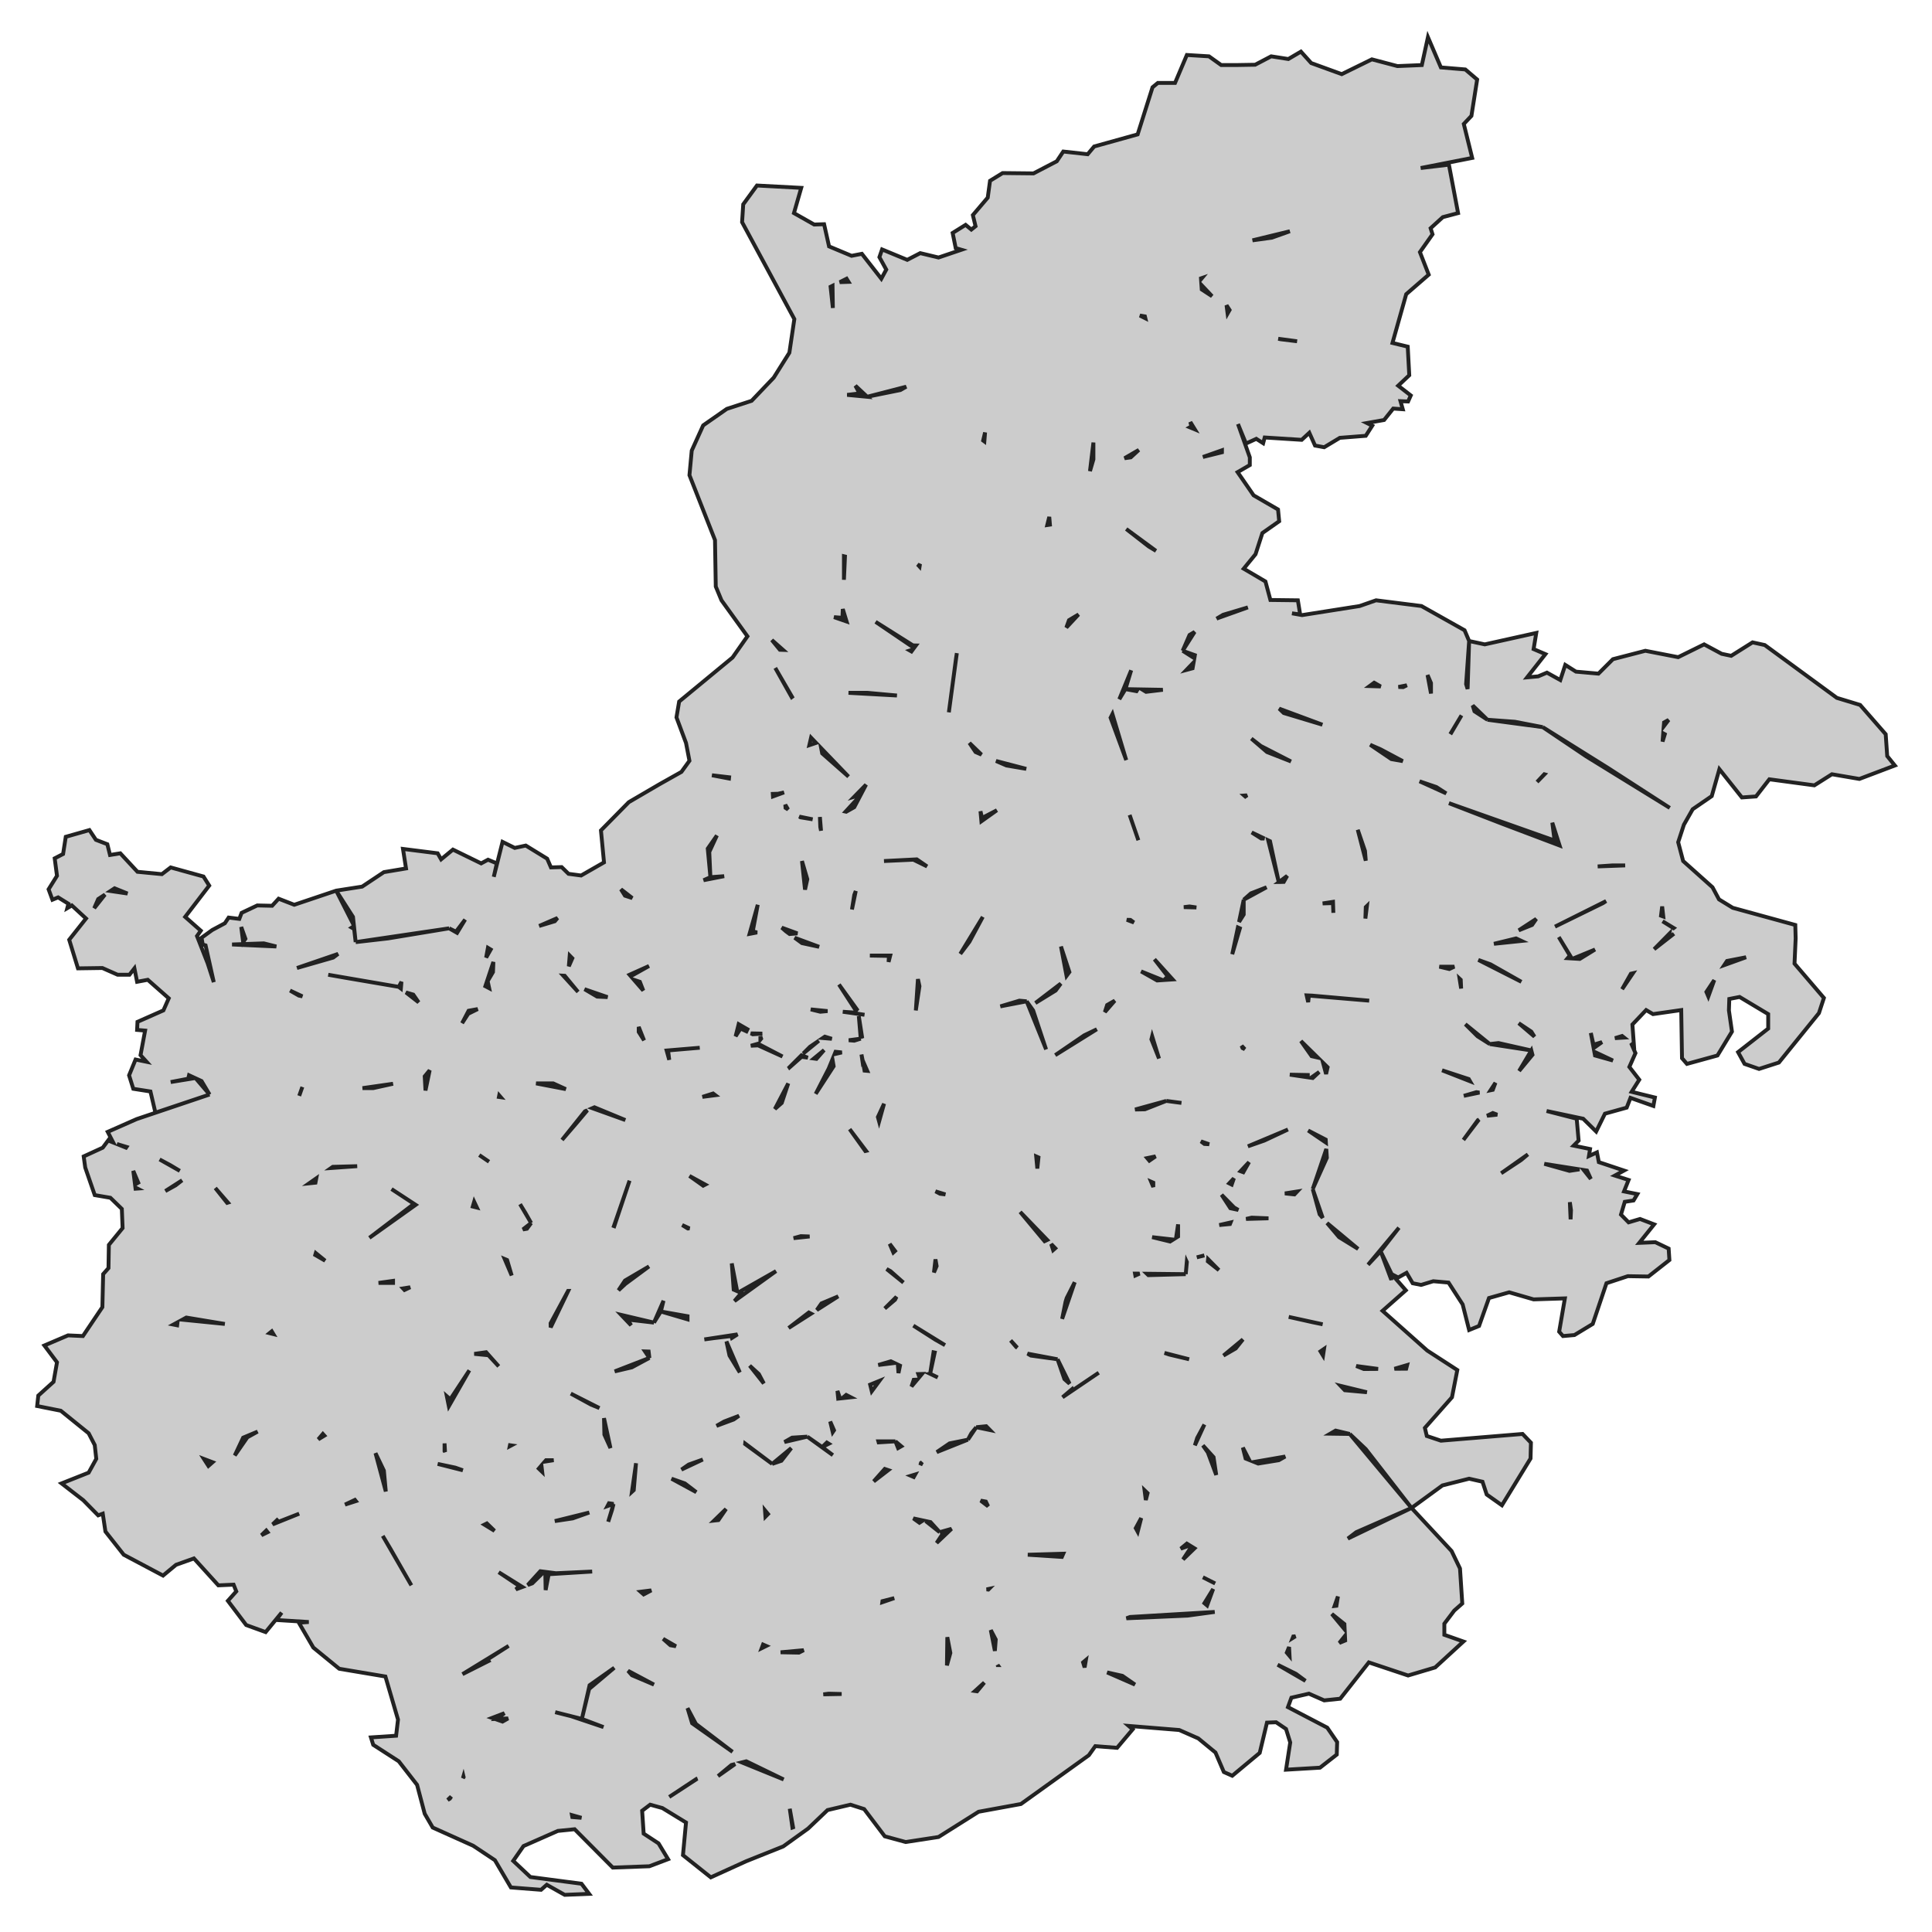 <svg xmlns="http://www.w3.org/2000/svg" viewBox="0 0 1000 1000" width="1000" height="1000"><g fill="#cccccc" stroke="#222" stroke-width="2"><path d="M215.88,923.83 L206.40,911.64 L193.18,903.11 L191.99,899.28 L205.02,898.41 L206.01,890.05 L199.49,867.76 L175.60,863.75 L162.18,852.78 L154.68,839.90 L159.81,839.55 L143.03,838.51 L145.79,834.68 L137.50,844.77 L127.43,841.12 L117.95,828.58 L122.30,823.71 L120.91,820.22 L113.02,820.57 L100.38,806.64 L91.10,809.95 L84.39,815.52 L64.05,804.73 L54.57,792.71 L53.19,783.48 L50.82,784.35 L43.12,776.52 L31.87,767.81 L45.89,762.24 L49.83,755.10 L49.04,747.96 L45.89,741.86 L31.47,730.20 L19.23,727.76 L19.82,722.36 L27.72,715.22 L29.50,705.12 L22.98,696.42 L35.22,691.19 L42.92,691.54 L52.99,676.57 L53.39,659.50 L56.15,656.37 L56.35,644.35 L63.46,635.65 L63.06,625.72 L57.14,619.97 L49.04,618.58 L44.11,604.30 L43.32,598.56 L53.19,594.03 L57.20,588.65 L55.76,585.85 L70.76,579.23 L108.47,566.52 L80.44,575.92 L77.87,564.95 L68.99,563.56 L66.81,556.59 L70.17,548.41 L75.86,549.58 L72.74,546.14 L75.11,533.43 L70.96,533.08 L71.16,528.91 L84.58,522.98 L87.35,516.72 L76.49,507.14 L70.96,508.18 L69.58,501.22 L67.01,504.53 L60.89,504.53 L52.99,501.04 L40.36,501.22 L35.82,486.42 L44.53,475.42 L37.20,468.66 L34.83,470.05 L35.42,467.79 L30.09,464.48 L27.13,465.70 L25.15,460.30 L29.50,453.33 L28.31,444.28 L32.66,442.02 L34.04,433.13 L46.28,429.65 L49.64,434.70 L55.56,436.97 L56.94,442.54 L62.27,441.67 L71.16,451.24 L83.79,452.46 L88.34,448.98 L105.32,453.68 L108.28,458.38 L95.84,474.58 L103.93,481.72 L101.96,484.50 L107.49,498.61 L110.65,508.36 L106.41,489.33 L104.92,488.86 L104.33,485.37 L109.86,481.37 L116.37,477.89 L118.35,474.93 L123.87,475.62 L125.06,472.49 L133.15,468.66 L140.85,468.83 L144.21,465.17 L152.31,468.31 L174.02,461.00 L187.45,458.91 L198.70,451.42 L210.16,449.50 L208.58,439.40 L226.54,441.67 L228.32,444.80 L234.44,439.75 L249.05,446.89 L252.61,444.98 L257.15,446.89 L255.57,453.86 L260.11,435.75 L266.43,438.88 L272.15,437.66 L283.21,444.45 L285.18,448.98 L290.71,448.81 L294.27,452.29 L300.78,453.16 L312.63,446.37 L311.05,429.83 L325.46,415.20 L341.26,405.97 L352.71,399.53 L356.86,393.78 L355.08,384.55 L350.14,371.32 L351.52,363.13 L379.17,340.32 L386.87,329.35 L373.44,310.72 L370.48,303.58 L370.08,279.55 L356.86,245.95 L358.04,233.23 L363.96,220.18 L376.20,211.64 L389.04,207.46 L400.49,195.45 L408.58,182.56 L411.15,165.15 L384.10,115.00 L384.69,105.77 L391.80,96.02 L414.71,97.24 L410.95,110.30 L421.42,116.22 L426.55,116.05 L429.12,127.54 L440.77,132.41 L446.10,131.37 L456.17,144.26 L458.73,139.55 L455.18,133.11 L456.56,129.11 L469.59,134.50 L476.31,131.02 L485.78,133.29 L497.63,129.28 L494.67,128.41 L493.09,120.57 L499.80,116.39 L502.76,118.83 L504.94,117.09 L503.55,111.34 L511.25,102.29 L512.44,93.58 L518.95,89.58 L534.95,89.75 L546.99,83.48 L550.35,78.43 L562.98,79.83 L566.34,75.82 L588.85,69.55 L596.55,45.18 L599.31,42.91 L608.20,42.91 L614.32,28.46 L625.77,29.16 L632.09,33.68 L639.39,33.68 L649.66,33.51 L657.95,29.16 L666.84,30.55 L673.35,26.72 L678.68,32.64 L694.48,38.38 L710.08,30.72 L723.31,34.21 L735.94,33.68 L739.10,19.23 L745.81,34.90 L758.45,35.95 L764.57,41.17 L761.61,59.98 L757.66,64.16 L762.00,81.74 L735.35,86.97 L749.96,85.23 L754.70,110.30 L746.80,112.39 L740.48,118.14 L741.47,121.27 L734.95,130.50 L739.50,142.17 L727.85,152.27 L720.74,177.51 L728.64,179.43 L729.43,194.23 L723.70,199.63 L730.22,204.68 L728.83,207.81 L724.89,207.64 L726.07,211.82 L721.13,211.47 L716.40,217.39 L707.51,218.96 L710.27,220.35 L706.92,225.57 L693.49,226.62 L685.40,231.49 L680.66,230.62 L677.70,224.01 L673.75,227.66 L654.60,226.44 L653.81,229.40 L650.25,227.14 L644.92,229.58 L640.78,219.48 L646.90,236.72 L646.90,240.72 L640.58,244.38 L648.87,256.39 L661.51,263.71 L662.10,269.80 L653.41,275.90 L649.86,286.87 L643.74,294.35 L654.99,300.97 L657.56,310.55 L671.77,310.72 L672.96,318.04 L668.73,317.46 L673.95,318.38 L703.76,313.68 L712.25,310.72 L735.74,313.68 L758.06,326.22 L760.42,331.79 L768.52,333.53 L795.17,327.61 L793.79,335.97 L799.91,338.58 L790.44,350.60 L796.16,350.08 L800.70,348.16 L807.61,351.99 L810.18,344.15 L815.71,347.64 L827.36,348.68 L834.86,341.19 L851.64,336.84 L868.62,340.15 L882.05,333.53 L891.13,338.41 L896.07,339.45 L907.12,332.49 L913.44,333.88 L950.76,361.22 L962.80,364.88 L976.03,380.03 L976.82,391.34 L980.77,396.22 L962.41,403.18 L948.19,400.75 L939.11,406.49 L915.81,403.36 L908.90,412.24 L901.60,412.76 L889.95,398.13 L886.00,412.07 L876.13,418.86 L871.58,426.87 L868.62,435.92 L871.19,445.67 L886.39,459.25 L889.75,465.52 L896.86,469.88 L929.24,478.76 L929.43,485.72 L928.84,498.78 L944.05,516.54 L941.48,524.38 L920.75,549.97 L910.48,553.28 L902.98,550.67 L899.62,544.58 L915.22,532.39 L915.22,524.90 L900.41,516.02 L895.08,517.06 L894.88,522.98 L896.46,533.96 L888.96,546.32 L873.16,550.67 L870.60,547.71 L870.20,522.81 L855.59,524.90 L852.04,522.81 L844.93,530.30 L845.72,541.09 L844.27,539.94 L846.51,545.10 L843.35,552.24 L848.48,558.86 L844.53,565.12 L856.58,568.08 L855.79,572.44 L843.94,568.26 L841.97,573.31 L830.71,576.44 L826.17,585.67 L819.46,579.05 L800.51,575.05 L816.10,579.05 L817.09,590.37 L814.52,592.98 L823.01,594.73 L822.42,598.38 L826.57,596.47 L827.55,601.52 L840.59,605.87 L835.85,608.48 L842.96,610.75 L840.59,616.67 L847.50,618.06 L845.52,621.37 L840.98,622.06 L839.01,628.68 L842.96,632.69 L848.88,630.94 L856.18,633.73 L848.48,643.31 L856.78,642.96 L863.69,646.27 L864.08,652.19 L853.22,660.72 L842.56,660.55 L831.50,664.20 L824.40,685.27 L814.92,691.02 L809.00,691.54 L807.02,689.28 L809.98,672.04 L793.79,672.56 L781.16,668.90 L770.69,671.86 L765.56,686.32 L760.42,688.41 L757.07,675.17 L749.76,663.86 L741.87,663.16 L735.55,665.07 L731.20,664.20 L728.04,658.81 L723.70,661.24 L720.34,659.50 L727.65,667.86 L715.61,678.48 L738.71,699.03 L754.30,709.13 L751.54,723.23 L737.52,739.08 L738.51,743.26 L745.81,745.70 L788.07,742.21 L792.41,746.74 L792.21,754.92 L777.40,779.13 L769.51,773.56 L767.34,766.94 L760.42,765.37 L746.60,768.85 L730.61,780.52 L751.34,802.81 L755.69,811.86 L756.87,829.97 L752.72,833.63 L747.59,840.42 L747.59,846.17 L757.46,849.65 L742.85,863.06 L728.83,867.24 L708.50,860.45 L693.69,879.25 L685.40,880.12 L677.50,876.64 L668.42,878.73 L666.64,883.61 L686.98,894.23 L692.11,901.71 L691.91,908.16 L683.23,914.95 L665.65,915.99 L667.82,901.89 L665.65,894.92 L660.52,891.44 L655.78,891.62 L652.03,907.29 L637.81,919.13 L633.47,917.21 L629.13,907.11 L620.24,899.80 L610.37,895.45 L584.21,893.33 L586.28,895.10 L578.19,904.68 L566.93,903.80 L563.58,908.51 L528.43,933.75 L506.52,937.76 L485.78,950.82 L468.80,953.43 L457.95,950.47 L447.28,936.37 L440.18,934.10 L428.33,936.89 L418.26,946.47 L405.43,955.69 L386.27,963.36 L367.91,971.71 L353.50,960.22 L355.08,943.33 L342.84,935.84 L336.52,934.10 L332.37,937.24 L333.16,949.08 L340.86,954.13 L345.80,962.31 L336.12,965.97 L317.17,966.66 L297.43,946.81 L288.74,947.68 L270.97,955.52 L265.64,963.18 L274.52,971.54 L300.98,975.02 L304.93,980.25 L292.29,980.77 L283.01,975.55 L280.05,978.16 L264.45,976.94 L256.16,962.83 L244.91,955.35 L223.98,945.94 L219.83,938.80 L215.88,923.83 Z M104.33,559.55 L101.32,558.16 L108.47,566.52 L104.33,559.55 Z M183.18,479.04 L182.71,474.58 L174.02,461.00 L183.18,479.04 Z M758.85,354.08 L759.63,356.61 L760.42,331.79 L758.85,354.08 Z M714.62,647.66 L720.15,662.46 L720.34,659.50 L714.62,647.66 Z M724.10,635.47 L708.10,654.63 L714.62,647.66 L724.10,635.47 Z M706.92,750.05 L698.63,742.21 L730.61,780.52 L706.92,750.05 Z M691.32,740.47 L688.56,742.07 L698.63,742.21 L691.32,740.47 Z M701.98,793.06 L697.64,796.37 L730.61,780.52 L701.98,793.06 Z M436.82,287.91 L436.82,300.10 L437.36,288.04 L436.82,287.91 Z M436.03,319.78 L431.69,319.43 L438.20,321.69 L436.23,315.25 L436.03,319.78 Z M473.11,335.37 L474.06,334.09 L472.56,334.06 L453.21,321.87 L473.11,335.37 Z M470.91,336.70 L471.77,337.19 L472.50,336.19 L470.91,336.70 Z M439.19,358.61 L464.26,360.00 L449.06,358.61 L439.19,358.61 Z M442.15,412.41 L445.50,411.43 L448.27,406.14 L442.15,412.41 Z M437.69,420.08 L438.00,420.15 L442.15,417.81 L445.30,411.81 L437.69,420.08 Z M472.75,444.98 L479.86,448.46 L474.53,444.80 L457.55,445.67 L472.75,444.98 Z M442.15,463.26 L440.97,470.75 L442.94,461.17 L442.15,463.26 Z M460.12,494.78 L459.92,497.91 L460.77,494.60 L450.24,494.60 L460.12,494.78 Z M474.03,523.00 L475.91,510.45 L475.12,506.79 L474.03,523.00 Z M454.39,578.18 L455.02,580.47 L457.59,571.27 L454.39,578.18 Z M486.57,617.89 L489.34,618.23 L484.20,616.64 L486.57,617.89 Z M462.40,648.28 L463.28,647.49 L460.51,643.83 L462.40,648.28 Z M467.62,663.86 L460.91,657.93 L458.91,656.84 L467.62,663.86 Z M457.95,677.26 L463.28,672.74 L464.03,671.20 L457.95,677.26 Z M462.99,705.50 L461.10,704.60 L454.59,706.52 L462.99,705.50 Z M465.05,710.70 L465.84,706.86 L464.73,706.34 L465.05,710.70 Z M450.39,716.69 L451.23,720.10 L455.19,714.73 L450.39,716.69 Z M433.86,723.93 L434.82,723.83 L433.46,719.92 L433.86,723.93 Z M440.37,723.23 L438.00,722.01 L435.95,723.71 L440.37,723.23 Z M431.02,741.28 L431.69,740.30 L429.71,735.77 L431.02,741.28 Z M425.56,749.00 L428.97,747.28 L427.98,746.66 L425.56,749.00 Z M417.86,743.61 L431.09,753.18 L425.56,749.00 L417.86,743.61 Z M409.97,744.13 L406.02,746.39 L417.86,743.61 L409.97,744.13 Z M454.79,746.57 L463.47,746.04 L454.64,746.04 L454.79,746.57 Z M464.86,749.53 L466.50,748.59 L463.47,746.04 L464.86,749.53 Z M476.36,758.38 L477.23,756.83 L476.70,757.19 L476.36,758.38 Z M471.48,763.87 L472.95,764.50 L473.68,763.20 L471.48,763.87 Z M457.95,760.32 L452.22,766.77 L459.79,760.94 L457.95,760.32 Z M456.68,829.32 L462.88,827.19 L456.76,828.75 L456.68,829.32 Z M490.13,862.01 L491.90,855.57 L490.33,847.39 L490.13,862.01 Z M428.92,876.64 L426.16,876.99 L435.63,876.81 L428.92,876.64 Z M232.47,480.50 L236.59,482.84 L240.76,475.97 L236.02,482.24 L232.47,480.50 Z M184.09,487.64 L200.88,485.72 L232.47,480.50 L184.09,487.64 Z M183.22,479.34 L182.03,480.12 L183.30,480.85 L184.09,487.64 L183.22,479.34 Z M253.99,491.47 L252.55,490.59 L251.62,495.65 L253.99,491.47 Z M253.20,511.49 L252.41,507.84 L255.17,503.13 L255.37,497.91 L251.22,510.45 L253.20,511.49 Z M239.18,529.60 L242.34,524.73 L247.28,522.29 L242.54,523.16 L239.18,529.60 Z M259.21,567.92 L258.40,566.98 L258.24,567.78 L259.21,567.92 Z M253.12,601.31 L248.07,597.86 L253.12,601.31 L253.12,601.31 Z M246.85,625.04 L245.43,622.02 L244.71,624.50 L246.85,625.04 Z M258.13,707.21 L251.62,699.90 L245.50,700.77 L252.80,701.47 L258.13,707.21 Z M310.26,728.81 L295.45,721.32 L305.96,727.06 L310.26,728.81 Z M336.12,702.86 L318.16,709.83 L327.04,707.74 L336.12,702.86 Z M335.73,699.55 L333.86,699.49 L336.12,702.86 L335.73,699.55 Z M378.85,692.51 L381.73,690.67 L364.56,693.28 L369.69,692.59 L378.57,691.54 L378.85,692.51 Z M382.92,710.35 L376.01,694.33 L377.59,701.64 L382.92,710.35 Z M392.79,711.22 L388.05,706.86 L395.36,716.09 L392.79,711.22 Z M370.87,738.03 L379.76,734.73 L382.52,732.81 L374.82,735.77 L370.87,738.03 Z M352.71,760.67 L363.77,755.45 L356.46,758.06 L352.71,760.67 Z M360.41,772.34 L354.49,767.81 L347.58,765.37 L360.41,772.34 Z M396.61,851.94 L394.96,851.22 L394.25,853.11 L396.61,851.94 Z M358.24,891.96 L379.17,906.76 L360.21,892.31 L355.87,884.13 L358.24,891.96 Z M380.48,913.08 L378.57,913.56 L371.66,919.30 L380.48,913.08 Z M97.42,558.33 L88.34,560.07 L101.00,558.01 L97.84,556.55 L97.42,558.33 Z M154.68,515.32 L156.53,515.70 L150.13,512.71 L154.68,515.32 Z M187.65,563.21 L193.18,563.21 L203.44,560.95 L187.65,563.21 Z M220.23,564.43 L222.40,553.98 L219.83,557.11 L220.23,564.43 Z M232.32,727.85 L242.93,709.30 L233.06,724.28 L231.28,722.71 L232.32,727.85 Z M230.10,747.09 L230.10,751.09 L230.35,751.49 L230.10,747.09 Z M239.58,761.02 L235.63,759.63 L235.63,759.63 L226.54,757.71 L239.58,761.02 Z M202.06,801.59 L198.11,794.97 L212.92,820.57 L202.06,801.59 Z M270.40,821.41 L258.13,813.78 L268.80,820.92 L267.02,822.66 L270.40,821.41 Z M252.41,858.88 L263.27,851.91 L239.38,866.54 L252.92,859.72 L252.41,858.88 Z M262.99,889.46 L257.15,889.70 L261.10,886.74 L254.68,889.20 L260.11,891.09 L262.99,889.46 Z M239.88,919.44 L239.61,920.38 L239.97,919.82 L239.88,919.44 Z M91.69,685.97 L91.88,684.44 L89.77,685.59 L91.69,685.97 Z M116.37,685.27 L96.43,681.96 L94.40,683.07 L116.37,685.27 Z M139.51,690.03 L141.52,690.53 L140.66,689.10 L139.51,690.03 Z M110.04,756.85 L105.54,755.14 L107.88,758.76 L110.04,756.85 Z M141.12,789.02 L154.87,783.48 L144.21,787.66 L143.39,786.82 L141.12,789.02 Z M233.56,929.88 L231.72,931.66 L232.86,930.97 L233.56,929.88 Z M138.49,793.06 L137.82,792.21 L135.33,794.63 L138.49,793.06 Z M121.51,753.36 L128.02,743.95 L133.35,740.99 L125.85,744.13 L121.51,753.36 Z M164.74,745.00 L167.90,743.08 L167.11,742.21 L164.74,745.00 Z M199.69,771.99 L198.70,761.19 L194.36,752.14 L199.69,771.99 Z M183.70,776.34 L178.57,778.78 L184.20,776.97 L183.70,776.34 Z M71.55,612.14 L68.99,606.04 L69.89,613.11 L71.55,612.14 Z M71.15,615.20 L70.09,614.65 L70.17,615.27 L71.15,615.20 Z M94.26,610.92 L85.57,616.49 L90.90,613.53 L94.26,610.92 Z M117.98,622.46 L111.44,614.92 L117.56,622.59 L117.98,622.46 Z M160.01,612.49 L163.28,612.15 L163.71,609.90 L160.01,612.49 Z M172.25,603.95 L171.36,604.57 L184.88,603.61 L172.25,603.95 Z M202.65,615.45 L214.30,623.11 L191.20,640.70 L215.16,623.63 L202.65,615.45 Z M163.17,649.58 L168.30,652.54 L163.46,648.60 L163.17,649.58 Z M203.44,664.03 L203.44,662.98 L195.94,664.03 L203.44,664.03 Z M209.37,667.69 L212.33,666.29 L208.61,666.88 L209.37,667.69 Z M82.61,600.12 L93.07,606.04 L88.14,603.08 L82.61,600.12 Z M154.87,567.21 L156.50,562.60 L156.50,562.60 L154.87,567.21 Z M58.61,591.37 L57.31,588.86 L56.55,590.55 L58.61,591.37 Z M65.23,594.03 L65.49,593.65 L60.53,592.14 L65.23,594.03 Z M50.82,465.35 L48.76,470.08 L54.33,463.04 L50.82,465.35 Z M59.31,459.78 L57.18,461.18 L66.01,462.49 L59.31,459.78 Z M124.86,479.80 L125.85,487.64 L127.03,485.90 L124.86,479.80 Z M143.03,489.90 L136.54,488.28 L120.12,488.86 L143.03,489.90 Z M175.01,493.73 L153.69,501.04 L172.45,495.65 L175.01,493.73 Z M169.88,504.53 L178.76,506.09 L206.40,510.80 L169.88,504.53 Z M207.50,511.65 L207.79,508.18 L206.40,510.80 L207.50,511.65 Z M216.68,518.80 L213.91,514.80 L210.12,513.69 L216.68,518.80 Z M287.36,886.22 L295.65,888.31 L312.39,893.94 L301.18,889.70 L287.36,886.22 Z M304.93,874.20 L317.96,863.23 L305.17,872.26 L301.18,889.70 L304.93,874.20 Z M296.23,940.51 L300.98,940.89 L296.04,939.50 L296.23,940.51 Z M360.88,920.66 L360.61,920.69 L346.39,930.10 L360.88,920.66 Z M275.51,819.53 L281.61,813.51 L279.66,813.26 L273.15,820.40 L275.51,819.53 Z M282.24,813.59 L282.42,823.01 L284.00,814.82 L306.51,813.43 L287.75,814.30 L282.24,813.59 Z M327.10,867.11 L338.49,871.94 L325.07,864.80 L327.10,867.11 Z M346.98,851.57 L349.87,852.09 L343.23,848.26 L346.98,851.57 Z M333.16,825.27 L337.11,823.18 L331.58,823.88 L333.16,825.27 Z M287.16,787.31 L296.44,785.92 L305.01,782.88 L287.16,787.31 Z M314.42,779.55 L317.56,778.43 L315.20,778.08 L314.42,779.55 Z M314.80,787.66 L316.77,781.57 L317.56,778.43 L314.80,787.66 Z M327.10,772.14 L328.03,771.29 L329.21,757.36 L327.10,772.14 Z M263.85,748.57 L264.66,748.14 L263.96,748.04 L263.85,748.57 Z M255.96,792.36 L252.01,788.53 L250.74,789.16 L255.96,792.36 Z M312.63,734.03 L312.83,742.56 L315.98,749.53 L312.63,734.03 Z M280.25,758.54 L278.87,760.15 L280.64,761.85 L280.25,758.54 Z M286.57,755.80 L282.62,755.80 L281.98,756.53 L286.57,755.80 Z M399.50,331.27 L403.65,336.32 L405.29,336.38 L399.50,331.27 Z M401.28,345.72 L409.77,360.85 L409.97,360.70 L401.28,345.72 Z M368.50,401.27 L377.32,402.96 L377.39,402.31 L368.50,401.27 Z M402.66,410.85 L400.00,410.92 L400.09,412.24 L405.82,410.15 L402.66,410.85 Z M406.45,416.52 L406.61,418.16 L407.90,418.97 L406.45,416.52 Z M413.73,422.67 L414.31,423.04 L420.63,424.08 L413.73,422.67 Z M367.12,440.97 L371.07,432.44 L366.33,439.23 L367.71,454.03 L367.12,440.97 Z M364.16,455.60 L374.82,453.51 L367.71,454.03 L364.16,455.60 Z M389.63,482.06 L392.20,468.31 L387.96,483.38 L391.86,482.63 L389.63,482.06 Z M386.36,533.81 L386.87,532.74 L382.33,530.12 L380.75,536.39 L383.31,532.39 L386.36,533.81 Z M388.63,534.88 L389.63,535.35 L394.57,535.00 L388.63,534.88 Z M393.96,537.63 L393.58,536.39 L393.58,538.10 L393.96,537.63 Z M405.03,546.84 L392.34,540.23 L388.64,541.27 L392.39,541.09 L405.03,546.84 Z M369.10,565.99 L363.57,567.74 L370.26,566.87 L369.10,565.99 Z M356.86,608.66 L363.96,613.71 L365.05,613.14 L356.86,608.66 Z M353.10,634.08 L356.02,635.87 L356.86,635.82 L353.10,634.08 Z M380.15,673.43 L401.67,657.93 L382.60,668.76 L383.71,669.25 L380.15,673.43 Z M331.19,508.18 L328.12,507.14 L332.96,512.71 L331.19,508.18 Z M335.93,500.00 L325.86,504.53 L326.51,505.28 L335.93,500.00 Z M274.92,633.03 L270.66,636.35 L272.75,635.99 L274.92,633.03 Z M271.96,627.81 L269.19,623.28 L274.92,633.03 L271.96,627.81 Z M325.86,611.09 L317.76,634.60 L317.95,634.67 L325.86,611.09 Z M261.22,651.66 L264.85,660.20 L262.48,652.19 L261.22,651.66 Z M294.12,668.18 L294.03,668.18 L284.99,684.92 L285.03,687.07 L294.12,668.18 Z M335.93,655.50 L323.49,662.81 L320.13,667.86 L323.69,664.55 L335.93,655.50 Z M343.43,673.26 L338.49,684.58 L342.05,678.83 L343.43,673.26 Z M321.51,680.57 L326.65,685.97 L324.87,683.01 L338.49,684.58 L321.51,680.57 Z M355.87,682.89 L355.87,681.27 L342.05,678.83 L355.87,682.89 Z M379.76,667.51 L381.55,668.30 L378.77,653.93 L379.76,667.51 Z M277.48,560.77 L292.88,563.73 L286.37,560.77 L277.48,560.77 Z M298.41,581.32 L304.00,574.69 L302.76,575.22 L290.91,590.02 L298.41,581.32 Z M306.60,573.60 L323.69,579.75 L307.69,573.13 L306.60,573.60 Z M330.60,534.13 L333.36,538.48 L330.60,531.52 L330.60,534.13 Z M362.19,542.31 L345.04,543.75 L346.39,548.58 L345.80,543.71 L362.19,542.31 Z M279.06,479.28 L287.16,476.84 L288.58,475.15 L279.06,479.28 Z M323.49,463.61 L327.27,464.84 L321.40,460.29 L323.49,463.61 Z M299.20,513.41 L292.29,505.05 L291.55,505.01 L299.20,513.41 Z M296.24,496.00 L294.88,494.61 L294.42,500.16 L296.24,496.00 Z M314.48,516.11 L302.56,512.01 L309.07,515.85 L314.48,516.11 Z M369.64,787.04 L371.86,786.79 L375.81,781.04 L369.64,787.04 Z M396.19,785.03 L397.53,783.66 L395.95,781.74 L396.19,785.03 Z M404.45,756.10 L409.57,749.53 L399.70,757.71 L404.45,756.10 Z M385.71,747.18 L385.68,747.44 L399.70,757.71 L385.71,747.18 Z M404.04,855.22 L413.52,855.40 L416.00,854.14 L404.04,855.22 Z M405.62,921.04 L386.27,911.64 L383.95,912.22 L405.62,921.04 Z M410.49,945.82 L408.78,936.19 L410.16,945.94 L410.49,945.82 Z M415.73,545.31 L423.83,538.68 L419.25,541.79 L415.73,545.31 Z M430.56,537.68 L426.95,536.57 L425.88,537.29 L430.56,537.68 Z M442.15,538.66 L445.51,537.61 L439.33,538.42 L442.15,538.66 Z M445.51,534.30 L446.30,537.44 L444.52,525.95 L445.51,537.61 L445.51,534.30 Z M439.78,584.45 L447.88,595.77 L448.27,595.68 L439.78,584.45 Z M414.51,639.83 L410.76,640.87 L419.05,640.00 L414.51,639.83 Z M425.17,674.65 L422.79,678.05 L433.86,670.99 L425.17,674.65 Z M418.65,679.35 L408.19,687.36 L419.81,679.95 L418.65,679.35 Z M408.66,552.52 L414.90,547.01 L418.13,547.45 L414.84,546.20 L408.60,552.43 L408.66,552.52 Z M430.89,548.29 L428.92,553.11 L422.21,566.17 L431.49,551.89 L430.89,548.29 Z M431.98,545.62 L435.73,544.74 L432.48,544.40 L431.98,545.62 Z M445.90,545.80 L446.37,549.01 L446.49,548.76 L445.90,545.80 Z M447.48,554.15 L448.89,554.27 L446.49,548.76 L447.48,554.15 Z M401.08,574.00 L404.64,570.87 L407.99,560.77 L401.08,574.00 Z M422.60,548.06 L426.55,543.53 L421.27,547.88 L422.60,548.06 Z M417.86,455.07 L415.10,445.67 L416.68,460.47 L417.86,455.07 Z M424.58,523.68 L428.33,523.33 L419.64,522.46 L424.58,523.68 Z M442.18,524.10 L436.23,523.68 L447.48,525.25 L441.95,524.38 L442.18,524.10 Z M443.53,522.46 L434.25,509.58 L443.01,523.09 L443.53,522.46 Z M412.73,483.11 L404.64,480.15 L406.81,482.06 L408.70,483.45 L412.73,483.11 Z M415.10,488.16 L423.99,490.07 L411.31,485.38 L415.10,488.16 Z M419.81,381.82 L418.91,385.71 L422.40,384.53 L419.81,381.82 Z M425.04,387.27 L425.56,389.95 L439.19,401.97 L425.04,387.27 Z M424.96,429.98 L424.38,422.86 L424.58,428.08 L424.96,429.98 Z M592.60,163.76 L590.00,163.32 L592.84,164.75 L592.60,163.76 Z M615.85,221.17 L618.46,222.26 L616.10,218.43 L616.69,220.70 L615.85,221.17 Z M585.29,236.72 L589.44,232.89 L582.06,237.18 L585.29,236.72 Z M598.33,285.13 L582.93,273.81 L594.57,282.86 L598.33,285.13 Z M551.93,324.83 L558.25,318.04 L553.31,321.00 L551.93,324.83 Z M582.53,356.69 L585.49,346.94 L579.35,361.92 L582.53,356.69 Z M588.26,357.74 L588.83,356.81 L582.53,356.69 L588.26,357.74 Z M582.93,393.43 L575.79,369.59 L574.83,371.49 L582.93,393.43 Z M589.22,434.92 L584.70,421.82 L589.22,434.92 L589.22,434.92 Z M586.92,477.48 L585.10,476.14 L583.25,476.09 L586.92,477.48 Z M602.52,507.25 L606.97,506.96 L597.54,496.52 L604.45,505.40 L602.52,507.25 Z M598.92,507.49 L601.81,507.30 L590.63,502.79 L598.92,507.49 Z M571.87,523.86 L577.00,517.94 L573.05,520.20 L571.87,523.86 Z M567.72,532.74 L561.21,535.87 L546.20,546.14 L567.72,532.74 Z M603.66,569.83 L587.52,574.28 L592.60,574.18 L603.66,569.83 Z M611.53,570.87 L611.53,570.87 L603.66,569.83 L611.53,570.87 Z M594.91,600.77 L598.13,598.54 L593.78,599.43 L594.91,600.77 Z M640.96,626.26 L638.80,625.02 L632.29,618.41 L636.83,625.37 L640.96,626.26 Z M656.57,630.60 L647.88,630.25 L644.96,630.92 L656.57,630.60 Z M671.44,616.71 L665.06,617.71 L670.00,618.23 L671.44,616.71 Z M684.63,630.39 L679.47,615.45 L683.03,628.51 L684.63,630.39 Z M686.78,599.25 L686.49,594.71 L679.47,615.45 L686.78,599.25 Z M702.97,646.44 L686.87,633.02 L693.10,640.35 L702.97,646.44 Z M679.47,684.40 L684.61,685.45 L667.04,681.62 L679.47,684.40 Z M684.80,701.64 L685.32,698.20 L683.48,699.47 L684.80,701.64 Z M713.30,708.55 L701.98,707.04 L705.93,708.61 L713.30,708.55 Z M707.51,720.62 L693.89,717.31 L696.06,719.58 L707.51,720.62 Z M691.72,831.14 L692.51,826.32 L690.78,831.25 L691.72,831.14 Z M695.86,840.60 L689.35,835.37 L695.99,843.38 L695.86,840.60 Z M696.26,849.13 L696.15,846.74 L693.24,850.38 L696.26,849.13 Z M669.08,847.85 L670.53,846.94 L669.40,847.04 L669.08,847.85 Z M667.47,857.10 L667.22,852.49 L666.05,855.40 L667.47,857.10 Z M675.72,870.02 L670.79,866.37 L661.31,861.67 L675.72,870.02 Z M439.20,145.89 L438.20,144.26 L434.65,146.05 L439.20,145.89 Z M430.92,147.92 L429.91,148.43 L431.09,159.40 L430.92,147.92 Z M448.86,205.37 L442.74,199.63 L444.91,203.63 L438.50,204.39 L448.86,205.37 Z M466.04,201.89 L469.07,200.15 L448.86,205.37 L466.04,201.89 Z M595.80,611.64 L596.94,614.40 L596.94,612.14 L595.80,611.64 Z M549.76,682.66 L556.27,663.68 L552.12,671.86 L551.53,673.78 L549.76,682.66 Z M549.95,723.23 L568.71,710.52 L555.28,719.58 L554.98,718.95 L549.95,723.23 Z M592.42,771.36 L593.07,776.41 L593.98,772.86 L592.42,771.36 Z M590.69,785.73 L587.86,790.97 L588.87,792.82 L590.69,785.73 Z M628.73,834.33 L584.90,836.94 L583.03,837.63 L614.71,836.24 L628.73,834.33 Z M562.06,859.22 L560.61,860.45 L561.40,863.06 L562.06,859.22 Z M573.05,865.65 L587.47,871.94 L580.95,867.41 L573.05,865.65 Z M500.99,745.17 L491.51,747.09 L484.86,751.62 L500.99,745.17 Z M505.33,738.73 L502.76,741.86 L500.99,745.17 L505.33,738.73 Z M512.40,740.19 L510.46,738.21 L505.33,738.73 L512.40,740.19 Z M516.37,861.77 L516.39,861.84 L516.42,861.84 L516.37,861.77 Z M509.48,870.89 L504.66,875.27 L505.73,875.42 L509.48,870.89 Z M486.38,793.06 L488.94,792.36 L484.80,798.63 L492.50,791.32 L486.38,793.06 Z M481.64,787.83 L479.13,787.30 L486.38,793.06 L481.64,787.83 Z M507.62,776.72 L511.45,779.65 L510.27,777.21 L507.62,776.72 Z M531.99,804.73 L549.62,805.86 L550.35,804.20 L531.99,804.73 Z M510.66,822.66 L511.58,822.76 L511.94,822.39 L510.66,822.66 Z M514.95,854.50 L515.40,848.61 L512.83,843.73 L514.95,854.50 Z M475.91,788.18 L477.72,786.99 L472.75,785.92 L475.91,788.18 Z M542.04,641.79 L528.04,627.29 L540.67,642.44 L542.04,641.79 Z M546.20,646.09 L544.11,643.93 L545.11,647.05 L546.20,646.09 Z M472.75,686.14 L484.20,693.46 L489.14,696.24 L472.75,686.14 Z M523.10,693.81 L526.06,697.29 L526.53,697.56 L523.10,693.81 Z M531.84,700.64 L533.56,701.64 L547.39,703.56 L531.84,700.64 Z M550.94,713.83 L553.61,716.19 L547.39,703.56 L550.94,713.83 Z M474.76,714.08 L472.95,714.18 L471.77,717.66 L474.76,714.08 Z M477.21,711.16 L475.32,711.22 L475.87,712.77 L477.21,711.16 Z M485.39,712.96 L481.44,711.04 L481.39,711.05 L485.39,712.96 Z M483.81,700.07 L483.19,699.94 L481.44,711.04 L483.81,700.07 Z M484.80,655.32 L484.20,651.84 L483.41,658.63 L484.80,655.32 Z M517.77,520.90 L531.39,518.28 L527.64,517.94 L517.77,520.90 Z M541.46,543.18 L534.75,522.98 L531.39,518.28 L541.46,543.18 Z M537.51,599.08 L536.33,598.56 L536.92,604.83 L537.51,599.08 Z M501.78,487.46 L508.69,474.58 L497.04,493.73 L501.78,487.46 Z M546.40,512.71 L549.08,509.10 L535.93,519.15 L546.40,512.71 Z M553.51,503.13 L549.16,489.90 L552.04,505.11 L553.51,503.13 Z M501.77,384.55 L504.94,389.25 L508.02,390.60 L501.77,384.55 Z M515.52,393.87 L520.93,396.22 L531.20,397.96 L515.52,393.87 Z M508.29,423.38 L507.50,419.90 L507.97,425.09 L515.99,419.38 L508.29,423.38 Z M495.26,338.06 L494.87,340.50 L491.12,368.71 L495.26,338.06 Z M508.88,228.01 L509.50,228.47 L509.87,223.83 L508.88,228.01 Z M565.95,229.06 L564.17,243.86 L565.95,237.76 L565.95,229.06 Z M476.19,291.91 L475.52,292.79 L475.97,293.28 L476.19,291.91 Z M543.10,267.54 L542.06,271.76 L543.44,271.54 L543.10,267.54 Z M602.73,700.27 L605.24,701.12 L615.50,703.56 L602.73,700.27 Z M618.46,748.13 L623.40,737.34 L619.65,744.30 L618.46,748.13 Z M625.18,751.79 L629.52,763.46 L628.14,754.23 L622.61,748.13 L625.18,751.79 Z M643.30,749.26 L644.72,754.92 L646.60,755.68 L643.30,749.26 Z M624.79,830.98 L627.93,822.45 L623.40,829.80 L624.79,830.98 Z M615.84,799.92 L614.32,798.98 L611.16,801.59 L615.84,799.92 Z M612.34,807.16 L618.27,801.42 L616.73,800.47 L612.34,807.16 Z M628.98,819.60 L628.98,819.60 L622.61,816.39 L628.98,819.60 Z M649.14,756.69 L651.24,757.54 L661.90,755.80 L665.24,753.90 L649.14,756.69 Z M639.59,697.98 L643.34,693.28 L633.27,701.64 L639.59,697.98 Z M587.48,659.21 L587.66,660.20 L589.85,659.23 L587.48,659.21 Z M593.61,659.28 L594.38,660.02 L613.73,659.50 L593.61,659.28 Z M614.32,653.23 L614.28,653.14 L613.73,659.50 L614.32,653.23 Z M623.38,649.79 L623.38,649.79 L619.45,650.80 L623.38,649.79 Z M625.18,652.88 L630.90,657.41 L625.30,651.74 L625.18,652.88 Z M609.78,640.00 L609.78,633.73 L608.75,640.64 L609.78,640.00 Z M605.63,642.61 L607.25,641.59 L596.35,640.35 L605.63,642.61 Z M631.10,634.08 L636.63,633.56 L636.96,632.74 L631.10,634.08 Z M684.48,375.10 L662.10,366.79 L664.47,369.06 L684.48,375.10 Z M668.22,394.13 L652.62,386.12 L647.69,382.29 L655.78,389.25 L668.22,394.13 Z M702.77,429.48 L706.92,445.50 L706.52,440.45 L702.77,429.48 Z M707.52,468.95 L706.92,469.53 L706.72,475.45 L707.52,468.95 Z M690.14,472.49 L689.96,466.79 L684.61,467.61 L689.94,467.44 L690.14,472.49 Z M677.50,515.32 L708.70,517.94 L679.08,515.32 L676.32,515.20 L677.10,518.71 L677.50,515.32 Z M673.35,538.83 L678.88,546.67 L682.07,547.40 L673.35,538.83 Z M684.81,550.09 L686.38,555.90 L687.17,552.41 L684.81,550.09 Z M682.83,554.85 L678.58,557.85 L679.47,557.98 L682.83,554.85 Z M593.19,358.09 L601.88,357.04 L591.14,356.85 L593.19,358.09 Z M640.73,480.04 L637.81,493.91 L641.76,480.50 L640.73,480.04 Z M643.74,465.70 L641.32,477.19 L643.74,473.36 L643.74,465.70 Z M655.58,459.25 L647.49,462.39 L643.74,465.70 L655.58,459.25 Z M661.88,456.52 L657.36,435.40 L656.41,434.95 L661.87,456.52 L661.88,456.52 Z M666.25,453.33 L662.07,456.51 L664.47,456.47 L666.25,453.33 Z M599.91,547.89 L596.36,536.36 L595.96,537.96 L599.91,547.89 Z M642.66,541.29 L643.14,542.49 L644.32,543.06 L642.66,541.29 Z M667.63,556.24 L676.91,557.61 L676.91,556.42 L667.63,556.24 Z M686.28,591.38 L686.19,589.85 L677.10,585.15 L686.28,591.38 Z M623.40,592.11 L625.87,592.25 L621.61,590.77 L623.40,592.11 Z M654.40,590.37 L666.64,584.63 L645.91,593.33 L654.40,590.37 Z M636.23,612.49 L637.53,613.14 L638.66,609.89 L636.23,612.49 Z M646.50,601.52 L642.10,606.22 L643.54,606.74 L646.50,601.52 Z M652.82,434.01 L654.44,434.01 L647.88,430.87 L652.82,434.01 Z M612.74,469.53 L619.25,469.70 L615.70,469.18 L612.74,469.53 Z M645.16,412.79 L644.72,411.72 L643.99,411.77 L645.16,412.79 Z M667.63,119.70 L648.28,124.40 L658.35,123.01 L667.63,119.70 Z M622.61,236.54 L632.47,234.10 L632.48,233.06 L622.61,236.54 Z M617.81,342.88 L614.09,346.76 L617.28,345.90 L617.81,342.88 Z M618.46,339.11 L612.15,336.84 L618.19,340.69 L618.46,339.11 Z M618.34,327.07 L615.70,328.66 L612.15,336.84 L618.34,327.07 Z M633.08,318.21 L629.69,320.24 L630.31,319.95 L645.91,314.38 L633.08,318.21 Z M635.40,162.26 L636.43,160.45 L634.85,158.01 L635.40,162.26 Z M662.89,175.60 L671.38,176.64 L661.61,175.34 L662.89,175.60 Z M622.02,149.83 L627.35,153.31 L621.86,147.50 L622.02,149.83 Z M621.62,144.08 L621.65,144.52 L622.17,143.89 L621.62,144.08 Z M823.41,610.22 L821.43,605.87 L819.74,605.60 L823.41,610.22 Z M812.94,631.12 L813.14,626.42 L812.55,622.24 L812.94,631.12 Z M786.09,481.54 L793.00,478.76 L795.17,475.62 L786.09,481.54 Z M829.73,467.44 L831.31,466.39 L804.85,479.63 L829.73,467.44 Z M860.92,474.40 L860.33,469.18 L859.74,473.96 L860.92,474.40 Z M866.21,480.40 L866.30,480.33 L860.53,476.84 L866.21,480.40 Z M864.06,483.30 L856.18,491.29 L866.45,483.28 L863.69,485.37 L864.06,483.30 Z M892.46,499.55 L903.77,495.47 L893.90,497.39 L892.46,499.55 Z M760.23,558.51 L746.41,553.98 L760.90,559.66 L760.23,558.51 Z M765.76,565.52 L764.18,565.30 L757.66,567.21 L765.76,565.52 Z M774.05,560.42 L771.50,564.32 L772.67,564.08 L774.05,560.42 Z M792.61,543.71 L786.29,554.33 L793.20,545.97 L792.61,543.71 Z M775.63,539.88 L771.09,540.40 L792.61,543.71 L775.63,539.88 Z M758.45,530.12 L764.77,536.39 L771.09,540.40 L758.45,530.12 Z M792.61,533.96 L786.09,529.60 L794.24,536.56 L792.61,533.96 Z M824.87,542.49 L829.20,539.40 L824.79,540.75 L823.41,534.65 L824.87,542.49 Z M839.60,536.22 L835.89,537.35 L840.65,537.06 L839.60,536.22 Z M757.46,590.02 L765.47,579.51 L764.97,579.75 L757.46,590.02 Z M769.67,577.52 L774.95,576.95 L772.67,576.09 L769.67,577.52 Z M787.28,600.47 L790.83,597.51 L777.01,607.26 L787.28,600.47 Z M812.35,606.04 L817.55,605.26 L799.32,602.39 L812.35,606.04 Z M825.22,544.39 L825.58,546.32 L834.86,548.93 L825.22,544.39 Z M745.02,500.35 L750.16,501.57 L752.76,500.35 L745.02,500.35 Z M765.18,496.86 L787.47,508.18 L771.48,499.13 L765.18,496.86 Z M756.28,511.67 L756.08,507.14 L755.47,506.57 L756.28,511.67 Z M845.18,503.76 L844.14,504.00 L839.60,512.01 L845.18,503.76 Z M887.30,507.30 L883.23,513.41 L884.23,515.78 L887.30,507.30 Z M787.53,487.03 L784.71,485.72 L773.26,488.51 L787.53,487.03 Z M813.58,496.09 L806.82,485.02 L812.55,494.60 L811.40,495.96 L813.58,496.09 Z M817.68,496.34 L825.58,491.47 L814.25,496.13 L817.68,496.34 Z M720.15,392.91 L726.07,393.96 L714.62,387.86 L709.20,385.49 L720.15,392.91 Z M743.44,407.36 L734.76,404.40 L748.58,410.67 L743.44,407.36 Z M799.43,400.78 L799.32,400.75 L795.57,404.75 L799.43,400.78 Z M864.28,418.16 L832.49,397.61 L798.53,376.37 L821.04,391.52 L864.28,418.16 Z M784.12,373.58 L769.90,372.54 L798.53,376.37 L784.12,373.58 Z M762.26,365.16 L763.19,368.18 L769.90,372.54 L762.26,365.16 Z M807.24,437.63 L803.47,425.82 L804.65,435.05 L749.96,415.72 L777.40,426.34 L807.24,437.63 Z M834.47,447.94 L826.96,448.46 L841.18,447.94 L834.47,447.94 Z M861.32,373.93 L861.15,375.97 L863.68,372.63 L861.32,373.93 Z M861.71,380.03 L860.87,379.57 L860.53,383.86 L861.71,380.03 Z M740.68,358.96 L740.68,353.56 L738.90,349.38 L740.68,358.96 Z M756.48,370.27 L751.15,379.15 L751.23,379.20 L756.48,370.27 Z M711.26,353.38 L708.89,355.12 L714.63,355.30 L711.26,353.38 Z M728.19,354.70 L723.82,355.57 L726.27,355.65 L728.19,354.70 Z M728.33,706.55 L721.76,708.48 L727.85,708.43 L728.33,706.55 Z" /></g></svg>